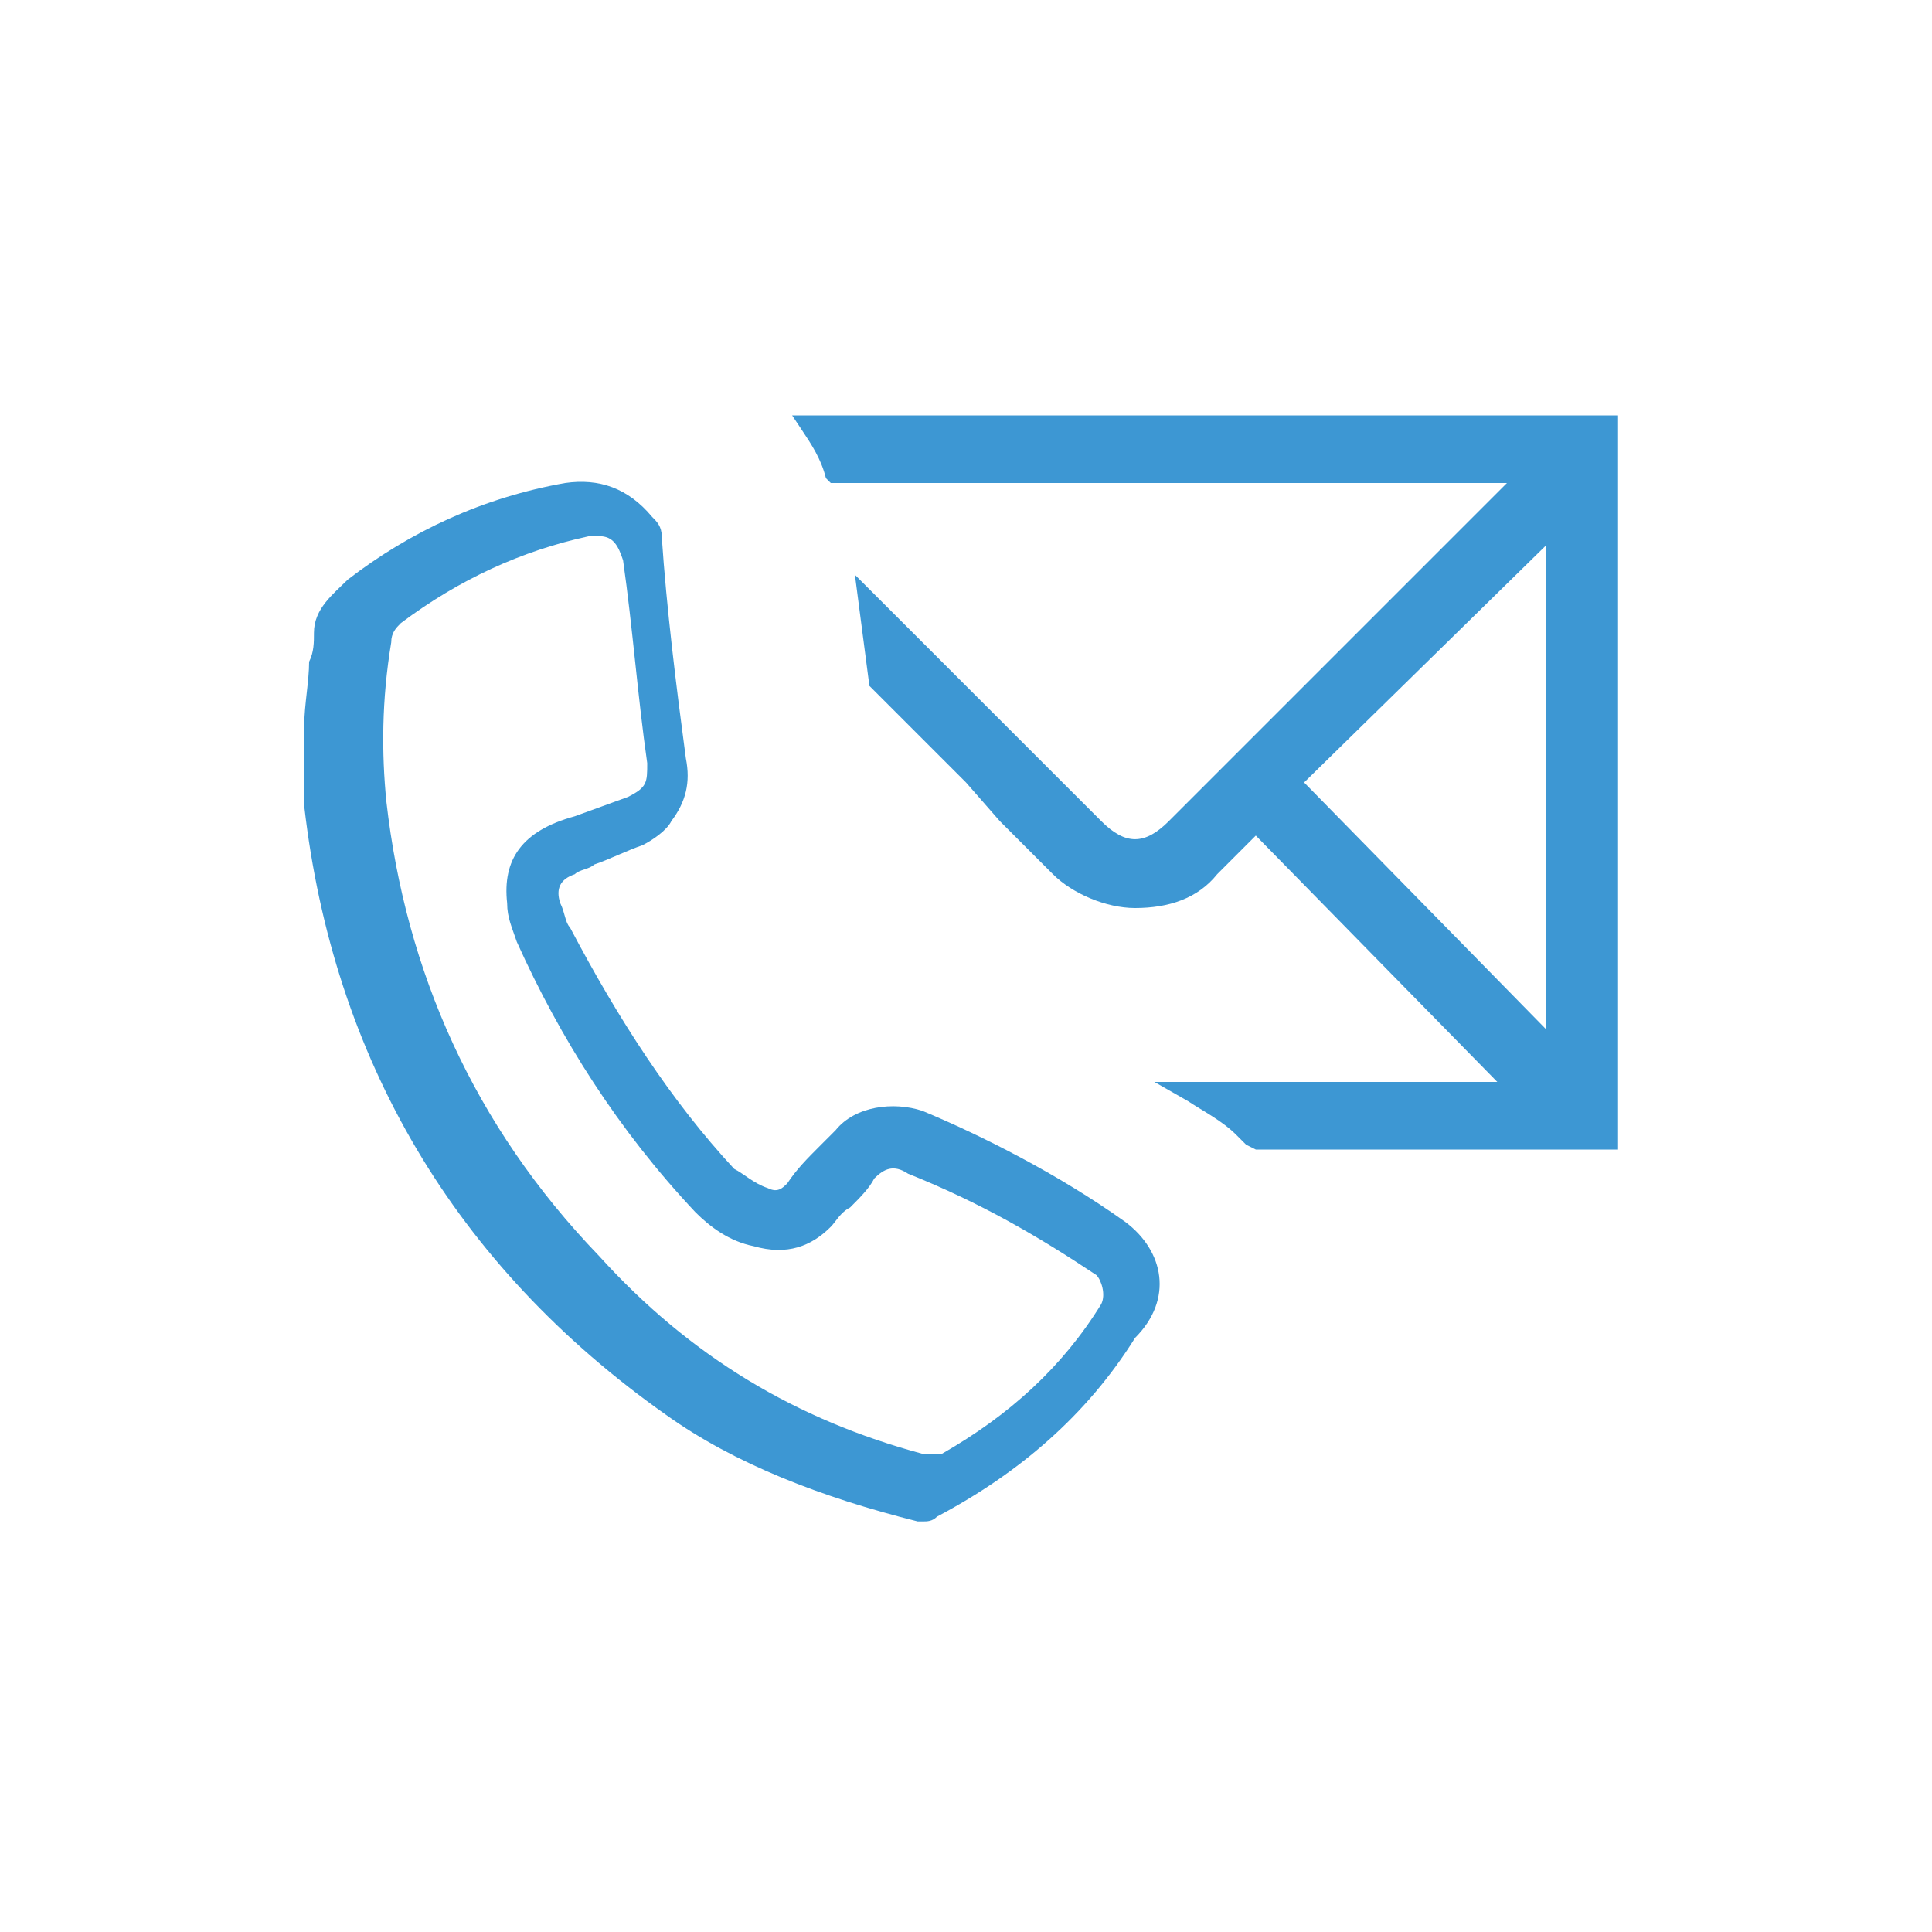 <?xml version="1.0" encoding="utf-8"?>
<!-- Generator: Adobe Illustrator 18.1.1, SVG Export Plug-In . SVG Version: 6.00 Build 0)  -->
<svg version="1.0" id="Layer_1" xmlns="http://www.w3.org/2000/svg" xmlns:xlink="http://www.w3.org/1999/xlink" x="0px" y="0px"
	 viewBox="0 0 40 40" enable-background="new 0 0 40 40" xml:space="preserve">
<g>
	<path fill="#3D97D3" d="M23.3,25.3c-1.4-1-3-1.8-4.2-2.3c-0.6-0.2-1.4-0.1-1.8,0.4l-0.3,0.3c-0.3,0.3-0.5,0.5-0.7,0.8
		c-0.1,0.1-0.2,0.2-0.4,0.1c-0.3-0.1-0.5-0.3-0.7-0.4c-1.3-1.4-2.4-3.1-3.4-5c-0.1-0.1-0.1-0.3-0.2-0.5c-0.1-0.3,0-0.5,0.3-0.6
		c0.1-0.1,0.3-0.1,0.4-0.2c0.3-0.1,0.7-0.3,1-0.4c0.2-0.1,0.5-0.3,0.6-0.5c0.3-0.4,0.4-0.8,0.3-1.3c-0.2-1.5-0.4-3.1-0.5-4.6
		c0-0.2-0.1-0.3-0.2-0.4c-0.5-0.6-1.1-0.8-1.8-0.7c-1.7,0.3-3.2,1-4.5,2c-0.3,0.3-0.7,0.6-0.7,1.1c0,0.2,0,0.4-0.1,0.6
		c0,0.4-0.1,0.9-0.1,1.3c0,0.7,0,1.2,0,1.7c0.6,5.2,3.1,9.5,7.5,12.6c1.4,1,3.2,1.7,5.2,2.2c0,0,0.1,0,0.1,0c0.1,0,0.2,0,0.3-0.1
		c1.7-0.9,3.1-2.1,4.1-3.7C24.3,26.9,24.1,25.9,23.3,25.3z M10.5,18.7c0,0.3,0.1,0.5,0.2,0.8c0.9,2,2.1,3.9,3.7,5.6
		c0.3,0.3,0.7,0.6,1.2,0.7c0.7,0.2,1.2,0,1.6-0.4c0.1-0.1,0.2-0.3,0.4-0.4c0.2-0.2,0.4-0.4,0.5-0.6c0.2-0.2,0.4-0.3,0.7-0.1
		c1.5,0.6,2.7,1.3,3.9,2.1c0.1,0.1,0.2,0.4,0.1,0.6c-0.8,1.3-1.9,2.3-3.3,3.1c0,0-0.2,0-0.3,0c0,0-0.1,0-0.1,0l0,0
		c-2.6-0.7-4.8-2-6.7-4.1c-2.6-2.7-4-5.9-4.4-9.4c-0.1-1-0.1-2.1,0.1-3.3c0-0.2,0.1-0.3,0.2-0.4c1.2-0.9,2.5-1.5,3.9-1.8
		c0.1,0,0.1,0,0.2,0c0.3,0,0.4,0.2,0.5,0.5c0.2,1.4,0.3,2.8,0.5,4.2c0,0.4,0,0.5-0.4,0.7l-1.1,0.4C10.8,17.2,10.4,17.8,10.5,18.7z"
		/>
	<path fill="#3D97D3" d="M16.4,8.6l0.2,0.3c0.2,0.3,0.4,0.6,0.5,1l0.1,0.1h14l-7,7c-0.5,0.5-0.9,0.5-1.4,0l-5.1-5.1l0.3,2.3l2,2
		l0.7,0.8l0.5,0.5c0.2,0.2,0.4,0.4,0.6,0.6c0.4,0.4,1.1,0.7,1.7,0.7c0.7,0,1.3-0.2,1.7-0.7c0.1-0.1,0.3-0.3,0.4-0.4l0.4-0.4l5,5.1
		h-7.1l0.7,0.4c0.3,0.2,0.7,0.4,1,0.7c0.1,0.1,0.1,0.1,0.2,0.2l0.2,0.1h7.5V8.6H16.4z M27,16.2l5-4.9v10L27,16.2z"/>
</g>
</svg>
